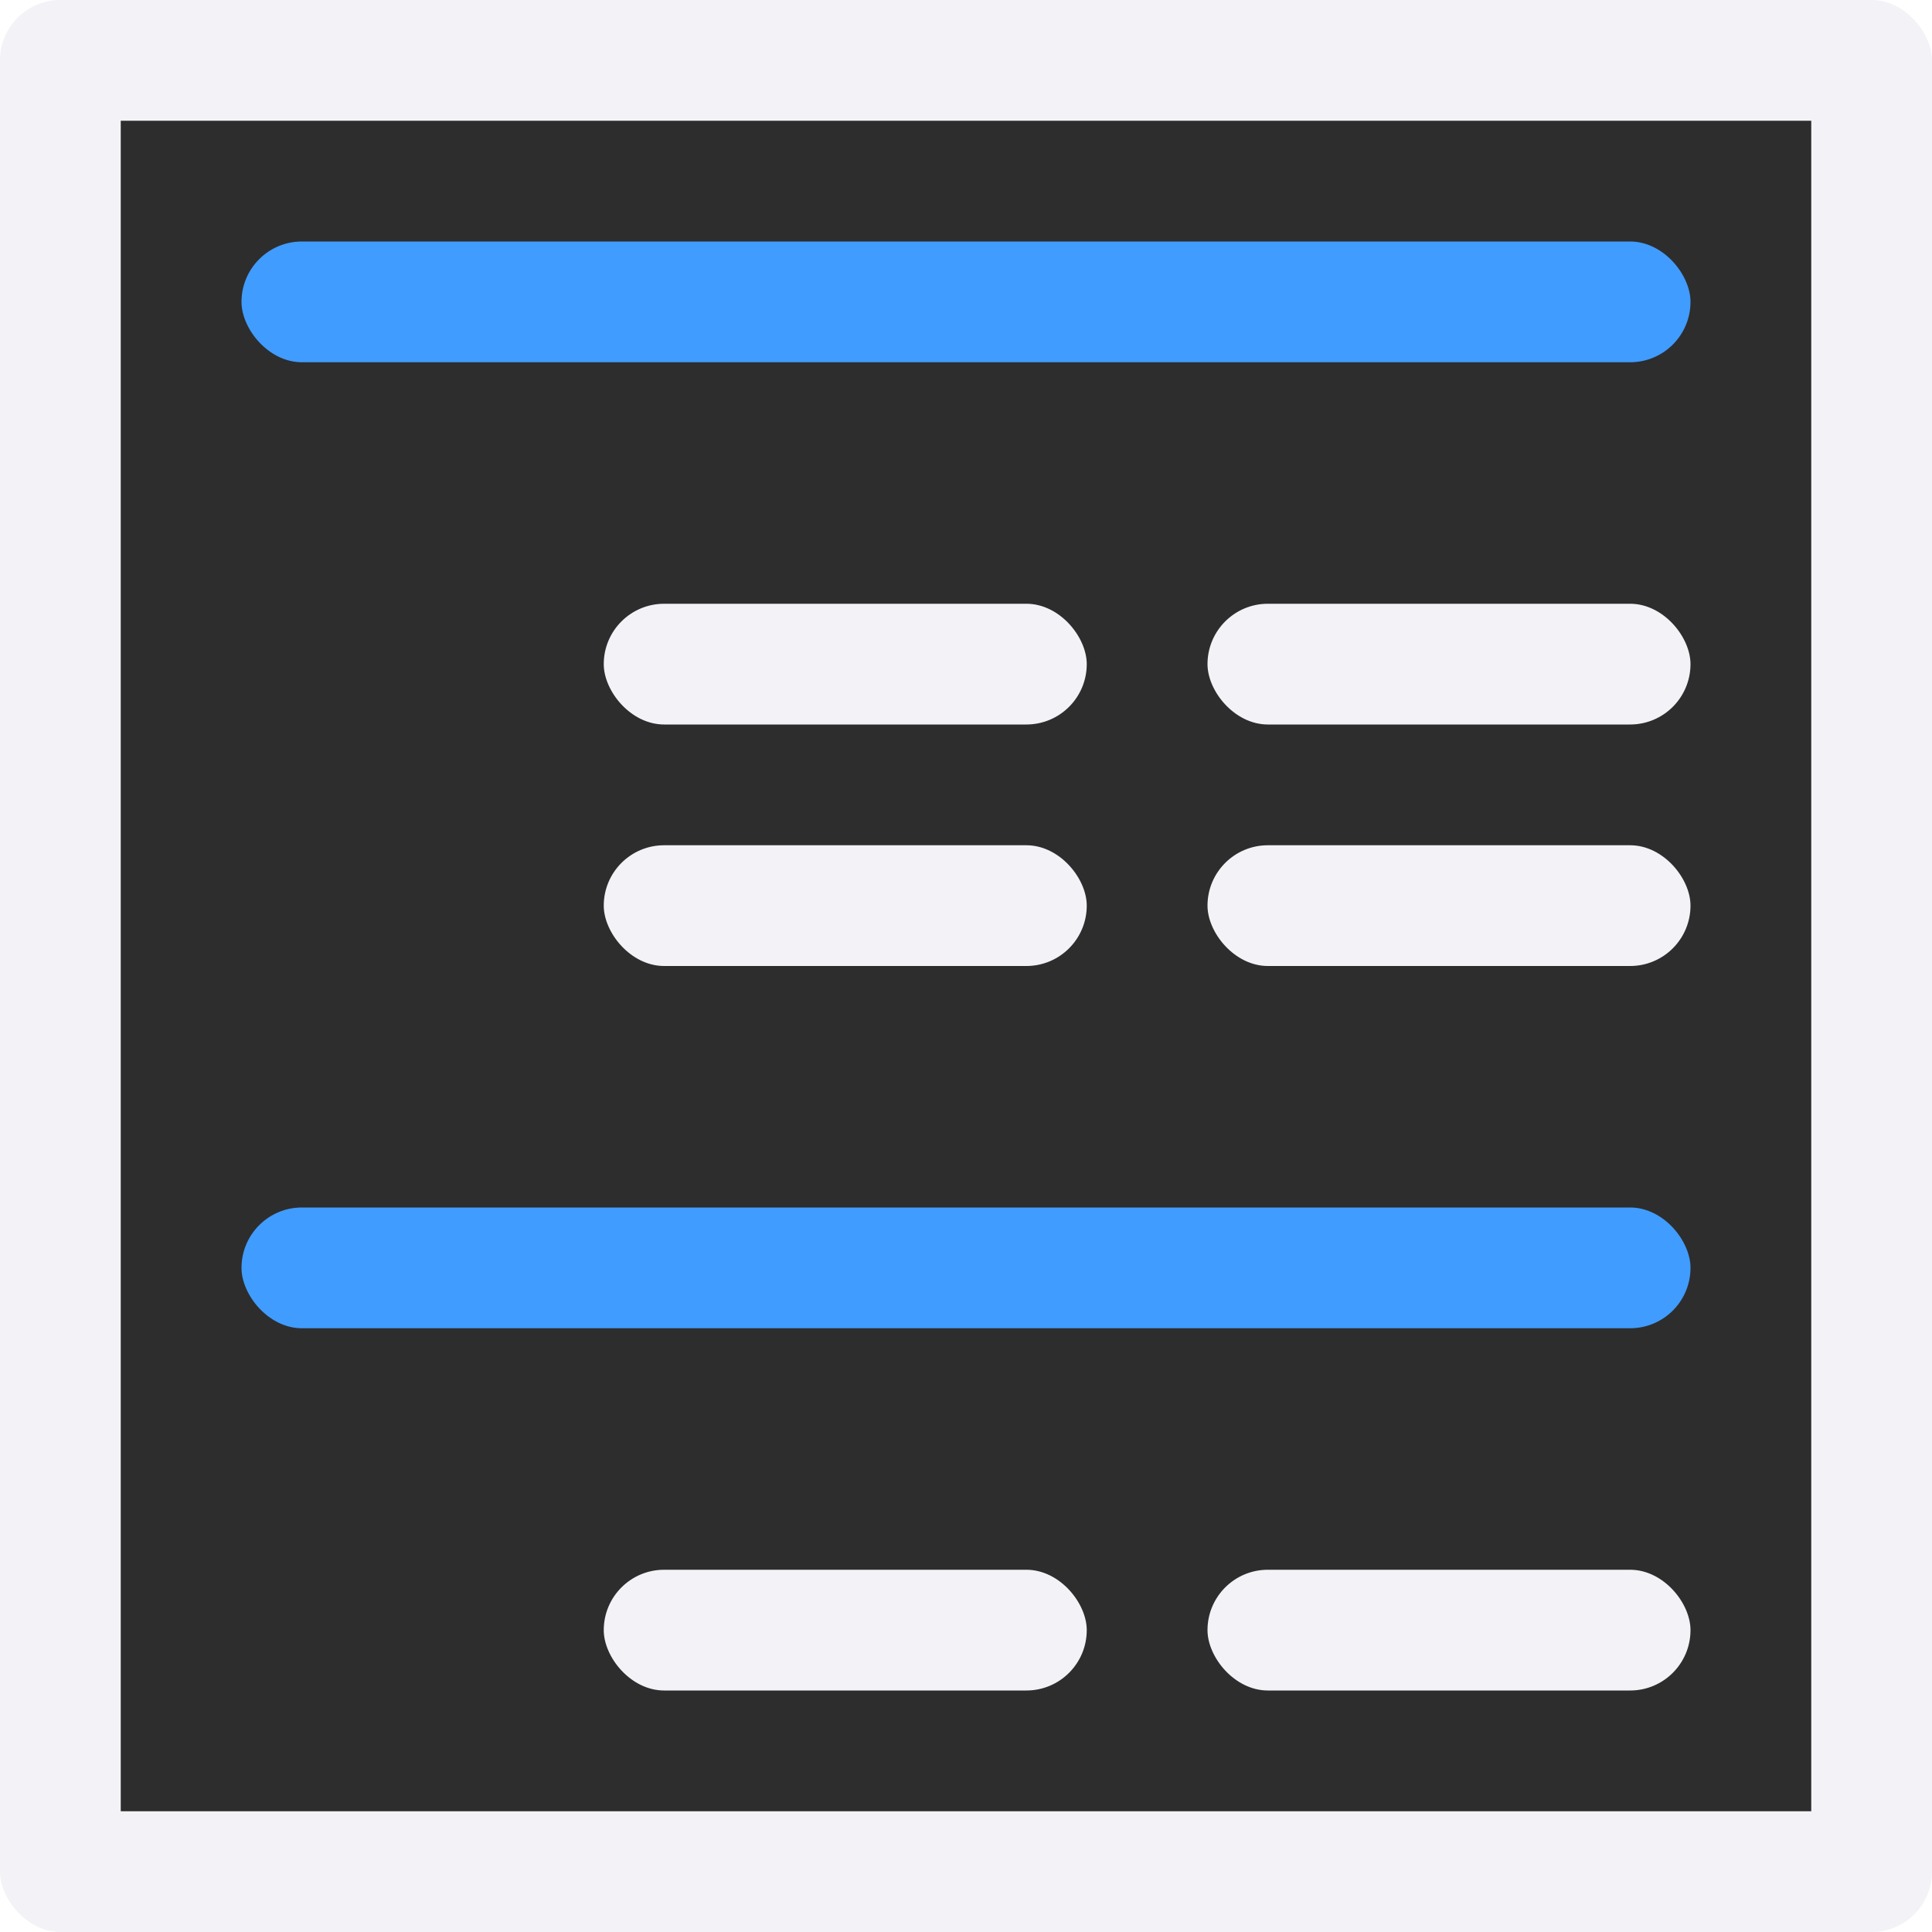 <svg viewBox="0 0 16 16" xmlns="http://www.w3.org/2000/svg" xmlns:xlink="http://www.w3.org/1999/xlink"><linearGradient id="a" gradientTransform="translate(75 -7)" gradientUnits="userSpaceOnUse" x1="14" x2="13.797" y1="22" y2="2.136"><stop offset="0" stop-color="#409cff"/><stop offset="1" stop-color="#0a84ff"/></linearGradient><linearGradient id="b" gradientUnits="userSpaceOnUse" x1="7" x2="7" xlink:href="#a" y1="11" y2="10"/><linearGradient id="c" gradientUnits="userSpaceOnUse" x1="7.5" x2="7.5" xlink:href="#a" y1="3" y2="2"/><rect fill="#f2f2f7" height="16" rx=".5" width="16"/><path d="m1 1h14v14h-14z" fill="#2d2d2d"/><rect fill="#f2f2f7" height="1" ry=".5" width="4" x="10" y="5"/><rect fill="url(#c)" height="1" ry=".5" width="12" x="2" y="2"/><g fill="#f2f2f7"><rect height="1" ry=".5" width="4" x="10" y="7"/><rect height="1" ry=".5" width="4" x="5" y="5"/><rect height="1" ry=".5" width="4" x="5" y="7"/><rect height="1" ry=".5" width="4" x="10" y="13"/></g><rect fill="url(#b)" height="1" ry=".5" width="12" x="2" y="10"/><rect fill="#f2f2f7" height="1" ry=".5" width="4" x="5" y="13"/></svg>